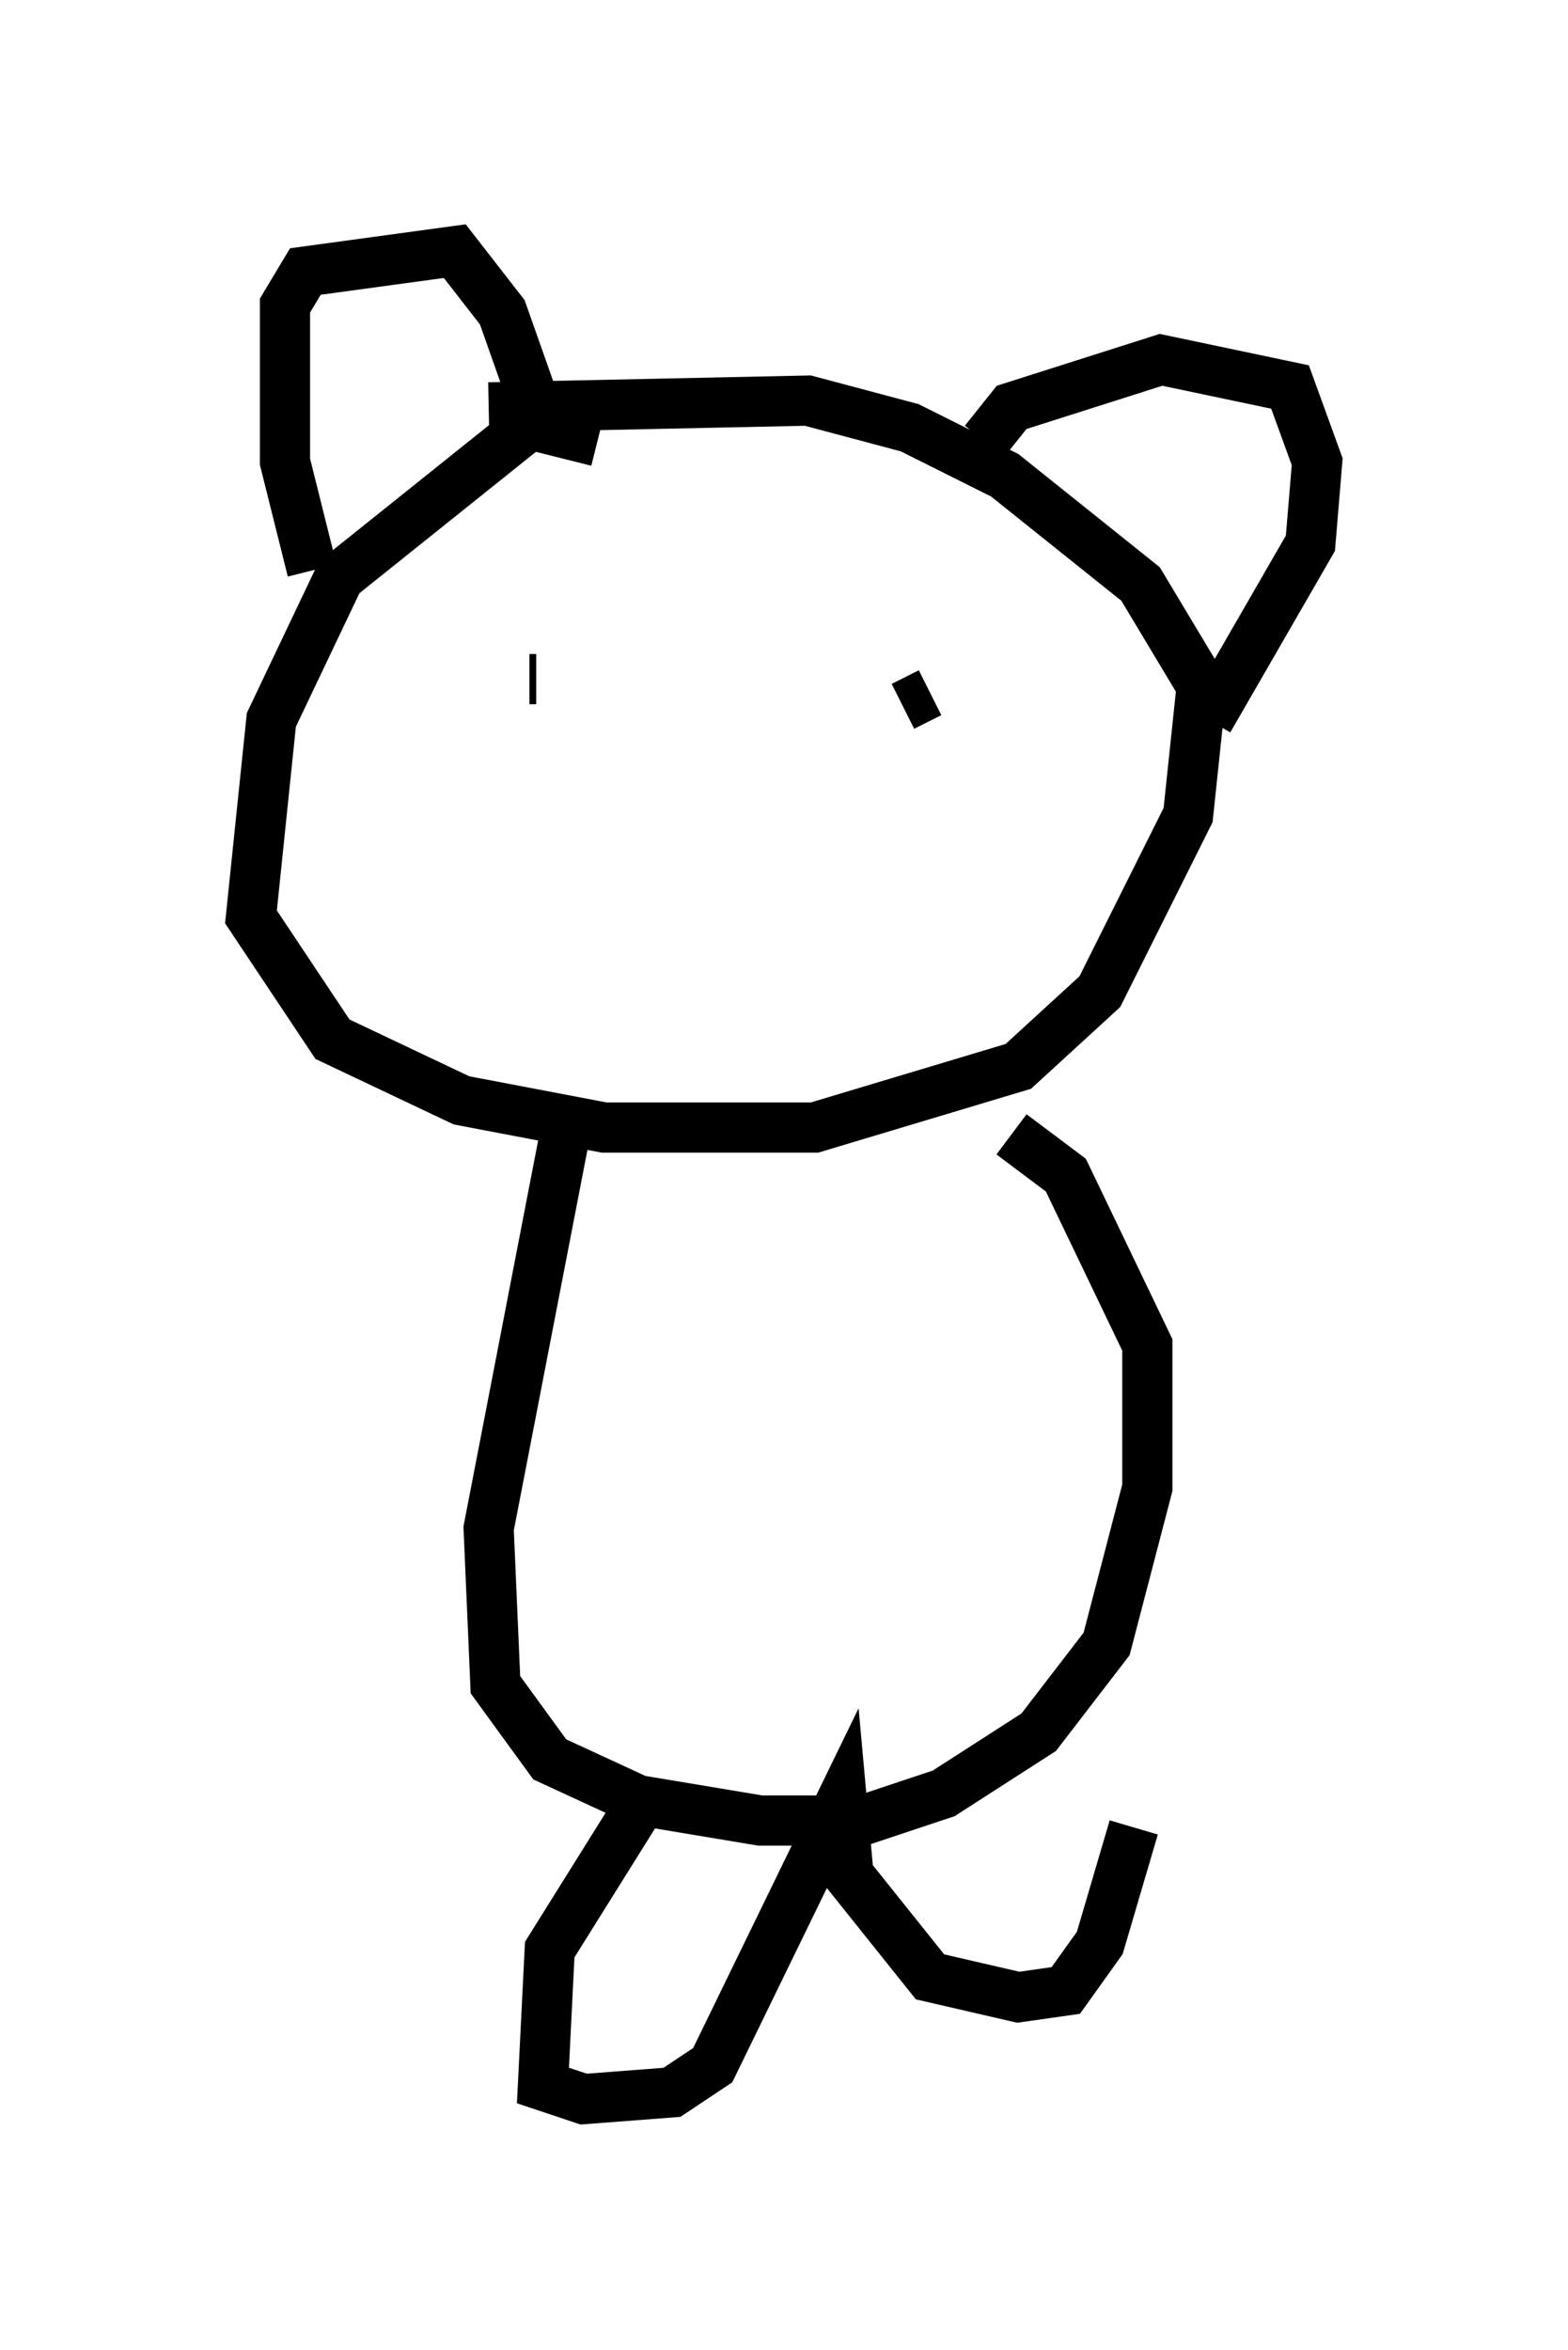 <?xml version="1.0" encoding="utf-8" ?>
<svg baseProfile="full" height="46.806" version="1.1" width="31.245" xmlns="http://www.w3.org/2000/svg" xmlns:ev="http://www.w3.org/2001/xml-events" xmlns:xlink="http://www.w3.org/1999/xlink"><defs /><rect fill="white" height="46.806" width="31.245" x="0" y="0" /><path d="M12.578, 7.842 m-1.759, 0.406 l-4.059, 3.248 -1.353, 2.842 l-0.406, 3.924 1.624, 2.436 l2.571, 1.218 2.842, 0.541 l4.195, 0.0 4.059, -1.218 l1.624, -1.488 1.759, -3.518 l0.271, -2.571 -1.218, -2.03 l-2.706, -2.165 -1.894, -0.947 l-2.03, -0.541 -6.36, 0.135 m-3.518, 3.248 l-0.541, -2.165 0.0, -3.112 l0.406, -0.677 2.977, -0.406 l0.947, 1.218 0.812, 2.3 l1.083, 0.271 m7.713, 0.0 l0.541, -0.677 2.977, -0.947 l2.571, 0.541 0.541, 1.488 l-0.135, 1.624 -2.03, 3.518 m-13.532, -0.812 l0.135, 0.0 m7.848, 0.271 l-0.541, 0.271 m-6.631, 7.984 l-1.624, 8.39 0.135, 3.112 l1.083, 1.488 1.759, 0.812 l2.436, 0.406 2.03, 0.0 l1.624, -0.541 1.894, -1.218 l1.353, -1.759 0.812, -3.112 l0.0, -2.842 -1.624, -3.383 l-1.083, -0.812 m-7.172, 12.99 l-2.03, 3.248 -0.135, 2.706 l0.812, 0.271 1.759, -0.135 l0.812, -0.541 2.571, -5.277 l0.135, 1.488 1.624, 2.03 l1.759, 0.406 0.947, -0.135 l0.677, -0.947 0.677, -2.3 " fill="none" stroke="black" stroke-width="1" /></svg>